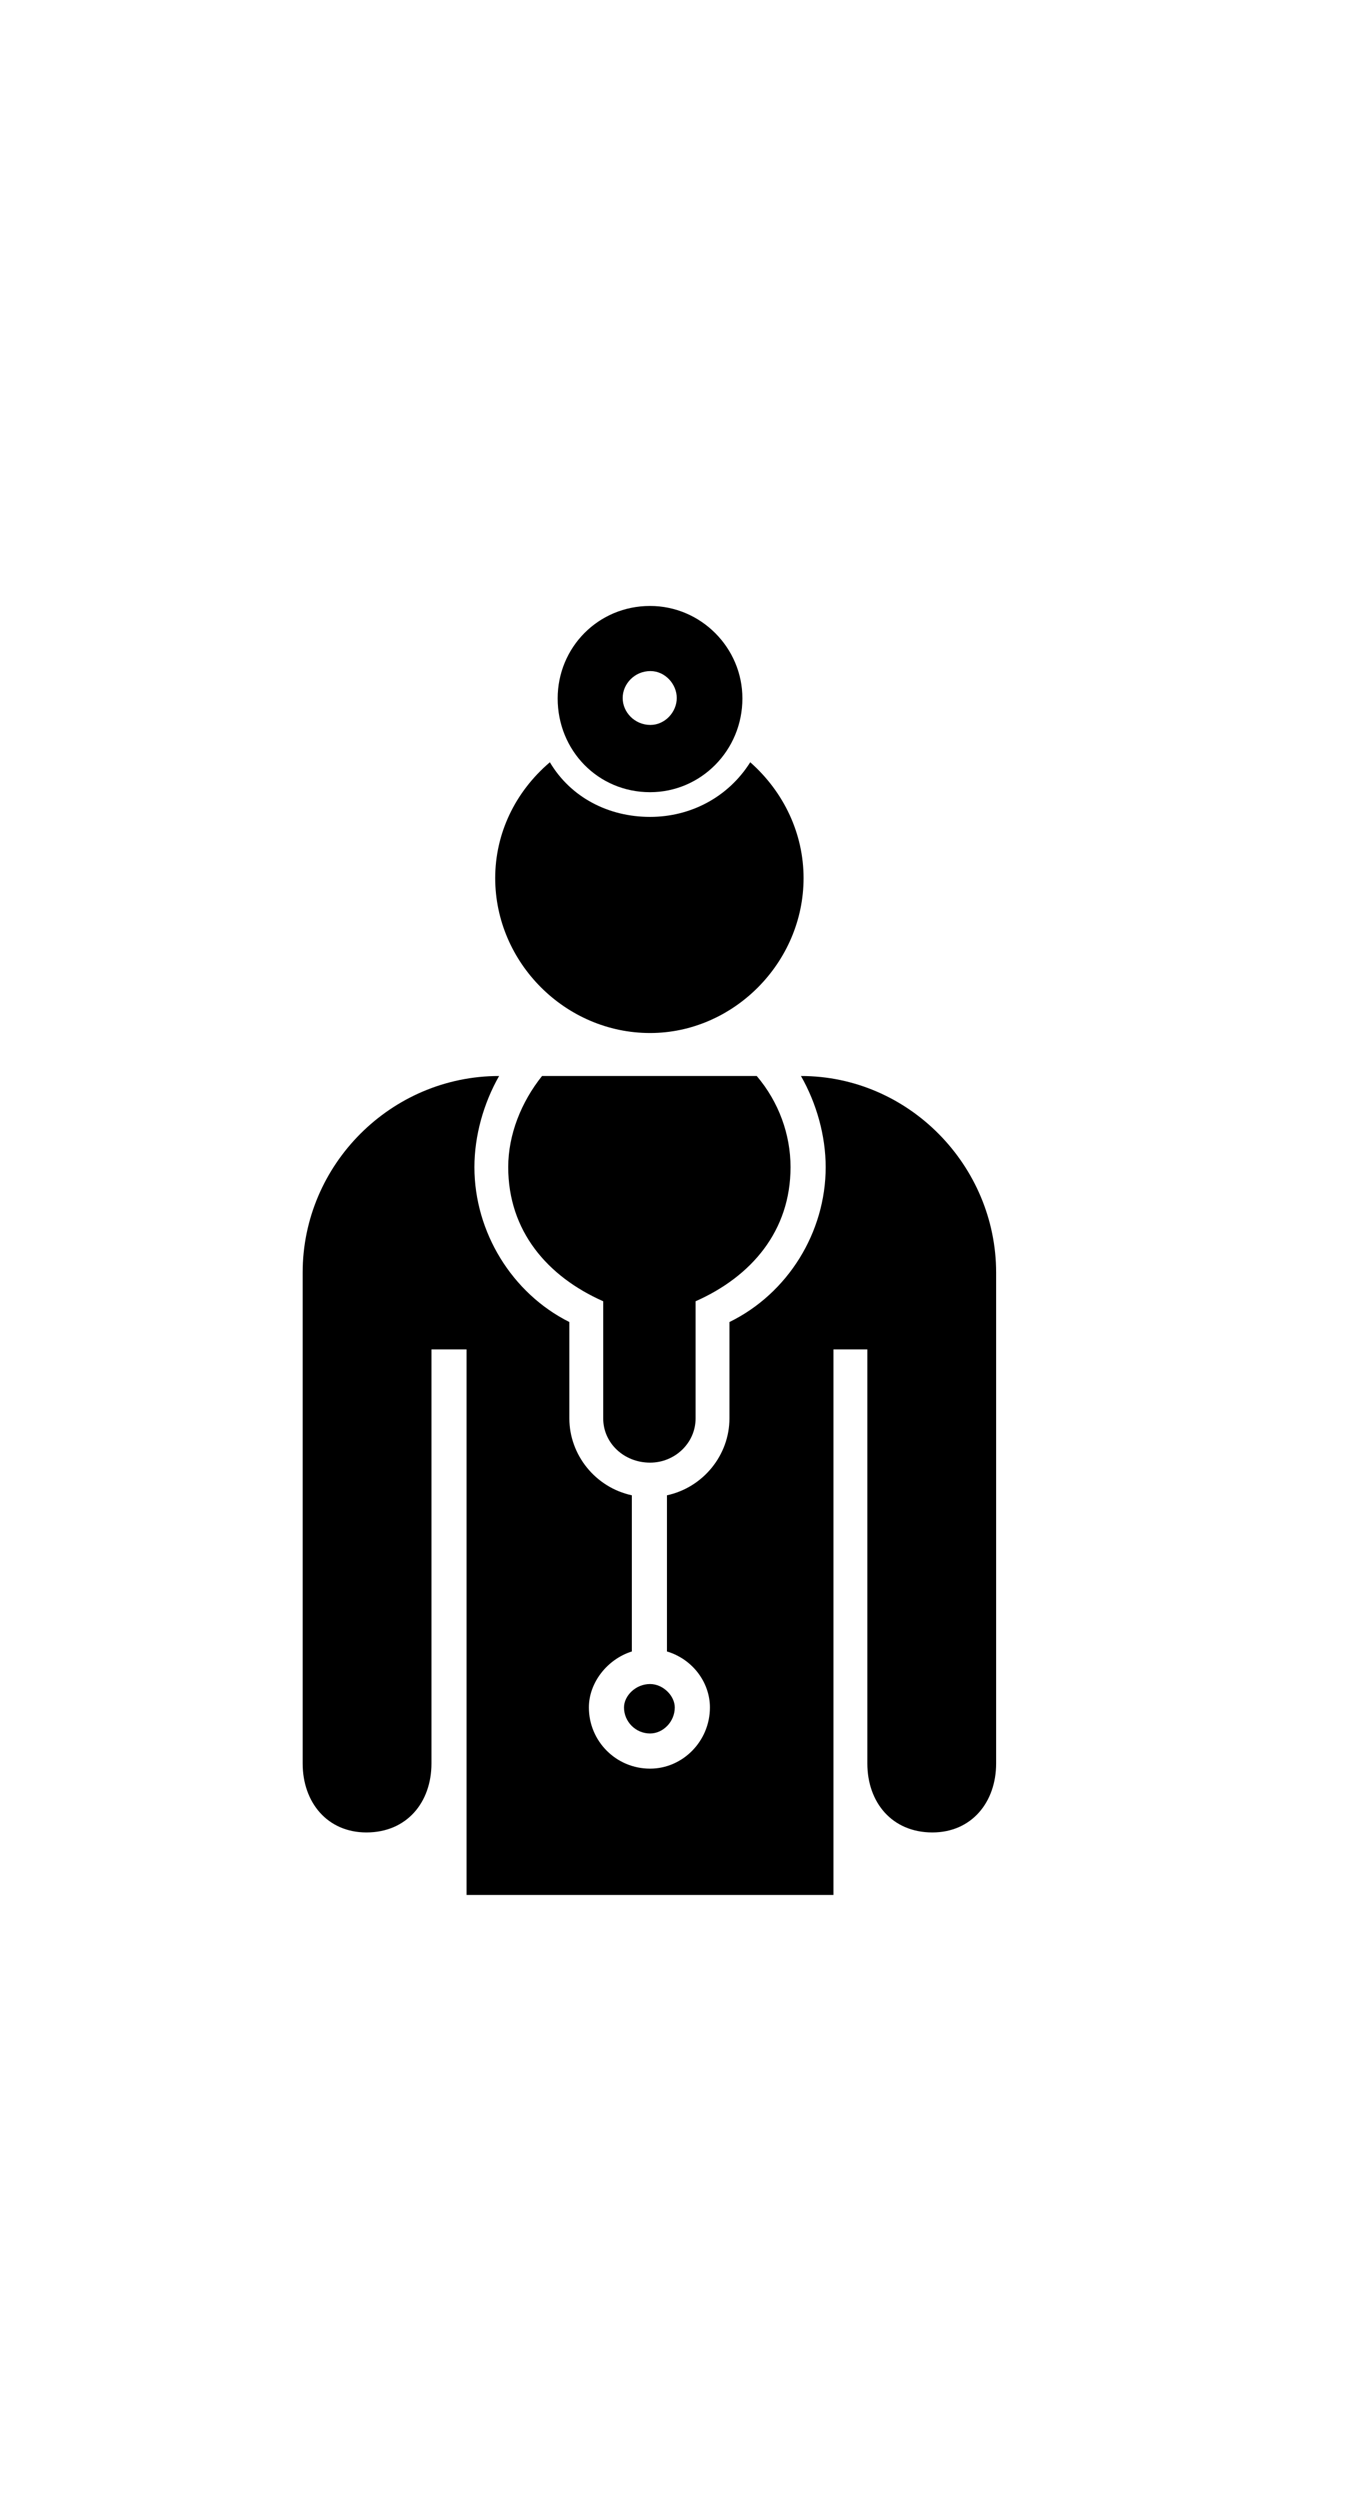 <?xml version="1.0" ?>
<svg xmlns="http://www.w3.org/2000/svg" xmlns:ev="http://www.w3.org/2001/xml-events" xmlns:xlink="http://www.w3.org/1999/xlink" baseProfile="full" enable-background="new 0 0 100 100" height="600px" version="1.1" viewBox="0 0 100 100" width="324px" x="0px" xml:space="preserve" y="0px">
	<defs/>
	<path d="M 48.189,16.093 C 51.952,16.093 55.034,13.005 55.034,9.147 C 55.034,5.385 51.952,2.297 48.189,2.297 C 44.33,2.297 41.339,5.384 41.339,9.147 C 41.339,13.005 44.331,16.093 48.189,16.093 M 48.216,7.12 C 49.29,7.12 50.167,8.072 50.167,9.116 C 50.167,10.162 49.29,11.111 48.216,11.111 C 47.04,11.111 46.158,10.162 46.158,9.116 C 46.158,8.072 47.04,7.12 48.216,7.12"/>
	<path d="M 48.189,33.934 C 54.36,33.934 59.568,28.727 59.568,22.456 C 59.568,19.179 58.122,16.093 55.615,13.875 C 53.974,16.478 51.177,17.924 48.189,17.924 C 45.101,17.924 42.305,16.477 40.761,13.875 C 38.16,16.093 36.709,19.179 36.709,22.456 C 36.709,28.727 41.917,33.934 48.189,33.934"/>
	<path d="M 46.257,83.896 C 46.257,84.957 47.127,85.824 48.189,85.824 C 49.149,85.824 50.02,84.957 50.02,83.896 C 50.02,83.027 49.149,82.16 48.189,82.16 C 47.127,82.159 46.257,83.026 46.257,83.896"/>
	<path d="M 59.374,37.117 C 60.532,39.143 61.207,41.553 61.207,43.87 C 61.207,48.694 58.41,53.224 54.073,55.344 L 54.073,62.486 C 54.073,65.185 52.141,67.597 49.441,68.179 L 49.441,79.748 C 51.367,80.327 52.626,82.066 52.626,83.895 C 52.626,86.404 50.598,88.429 48.189,88.429 C 45.679,88.429 43.653,86.404 43.653,83.895 C 43.653,82.066 45.004,80.327 46.838,79.748 L 46.838,68.179 C 44.135,67.597 42.206,65.185 42.206,62.486 L 42.206,55.344 C 37.965,53.225 35.168,48.694 35.168,43.87 C 35.168,41.553 35.843,39.143 36.998,37.117 C 28.995,37.117 22.436,43.675 22.436,51.68 L 22.436,88.041 C 22.436,90.934 24.267,93.155 27.163,93.155 C 30.151,93.155 31.984,90.933 31.984,88.041 L 31.984,57.372 L 34.585,57.372 L 34.585,97.786 L 61.783,97.786 L 61.783,57.372 L 64.295,57.372 L 64.295,88.041 C 64.295,90.934 66.126,93.155 69.116,93.155 C 72.01,93.155 73.842,90.933 73.842,88.041 L 73.842,51.68 C 73.842,43.774 67.382,37.117 59.374,37.117"/>
	<path d="M 51.563,62.485 L 51.563,53.805 C 55.708,51.971 58.602,48.594 58.602,43.869 C 58.602,41.456 57.736,39.046 56.095,37.116 L 40.182,37.116 C 38.64,39.046 37.674,41.456 37.674,43.869 C 37.674,48.593 40.569,51.971 44.716,53.805 L 44.716,62.485 C 44.716,64.315 46.258,65.76 48.19,65.76 C 50.02,65.761 51.563,64.315 51.563,62.485"/>
</svg>
